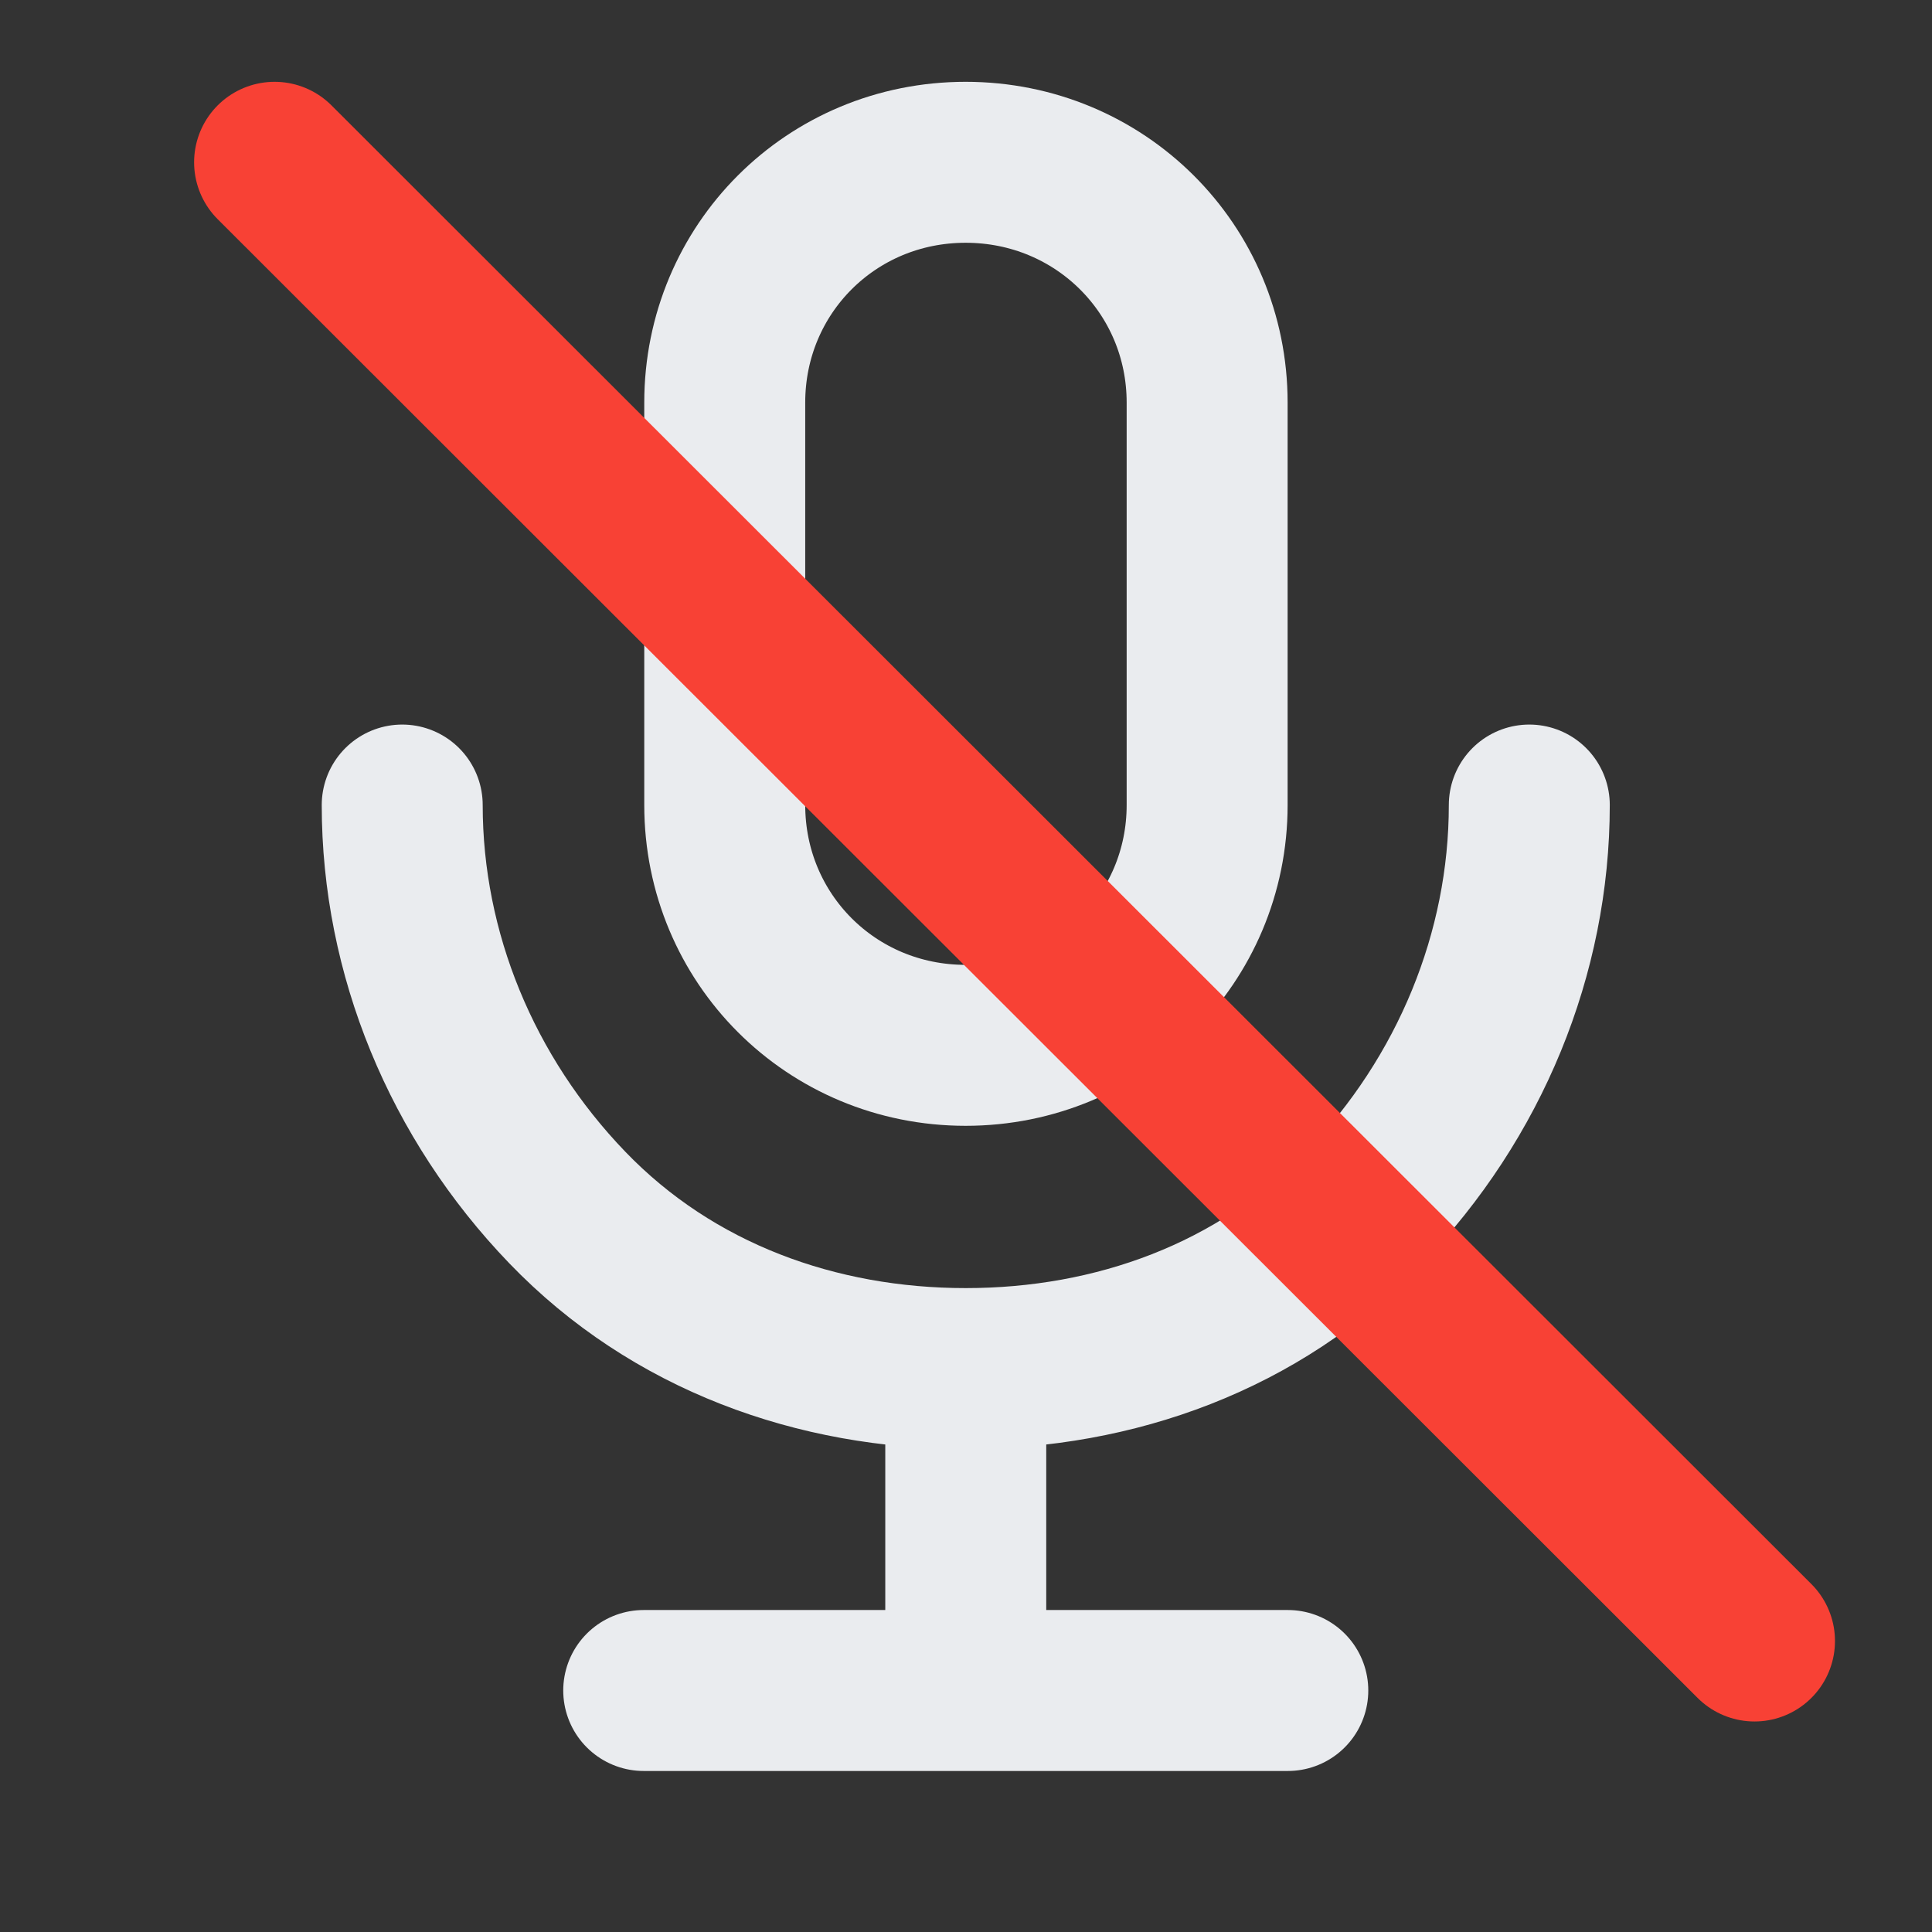 <svg width="16" height="16" viewBox="0 0 16 16" fill="none" xmlns="http://www.w3.org/2000/svg">
<rect x="0" y="0" width="16" height="16" fill="#333333" stroke="none"/>
<path d="M9.997 3.334C9.997 2.229 9.111 1.344 7.997 1.344C6.883 1.344 6.002 2.229 6.002 3.334V6.667C6.002 7.771 6.883 8.657 7.997 8.657C9.111 8.657 9.997 7.771 9.997 6.667V3.334Z" stroke="#EAECEF" stroke-width="1.333" stroke-linecap="round" stroke-linejoin="round"/>
<path d="M3.331 6.667C3.331 7.896 3.823 9.091 4.698 10C5.573 10.909 6.768 11.334 7.998 11.334M7.998 11.334C9.228 11.334 10.423 10.909 11.298 10C12.173 9.091 12.665 7.896 12.665 6.667M7.998 11.334V14M5.331 14H10.665" stroke="#EAECEF" stroke-width="1.333" stroke-linecap="round" stroke-linejoin="round"/>
<line x1="2.274" y1="1.344" x2="14.53" y2="13.59" stroke="#F84135" stroke-width="1.333" stroke-linecap="round"/>
</svg>
